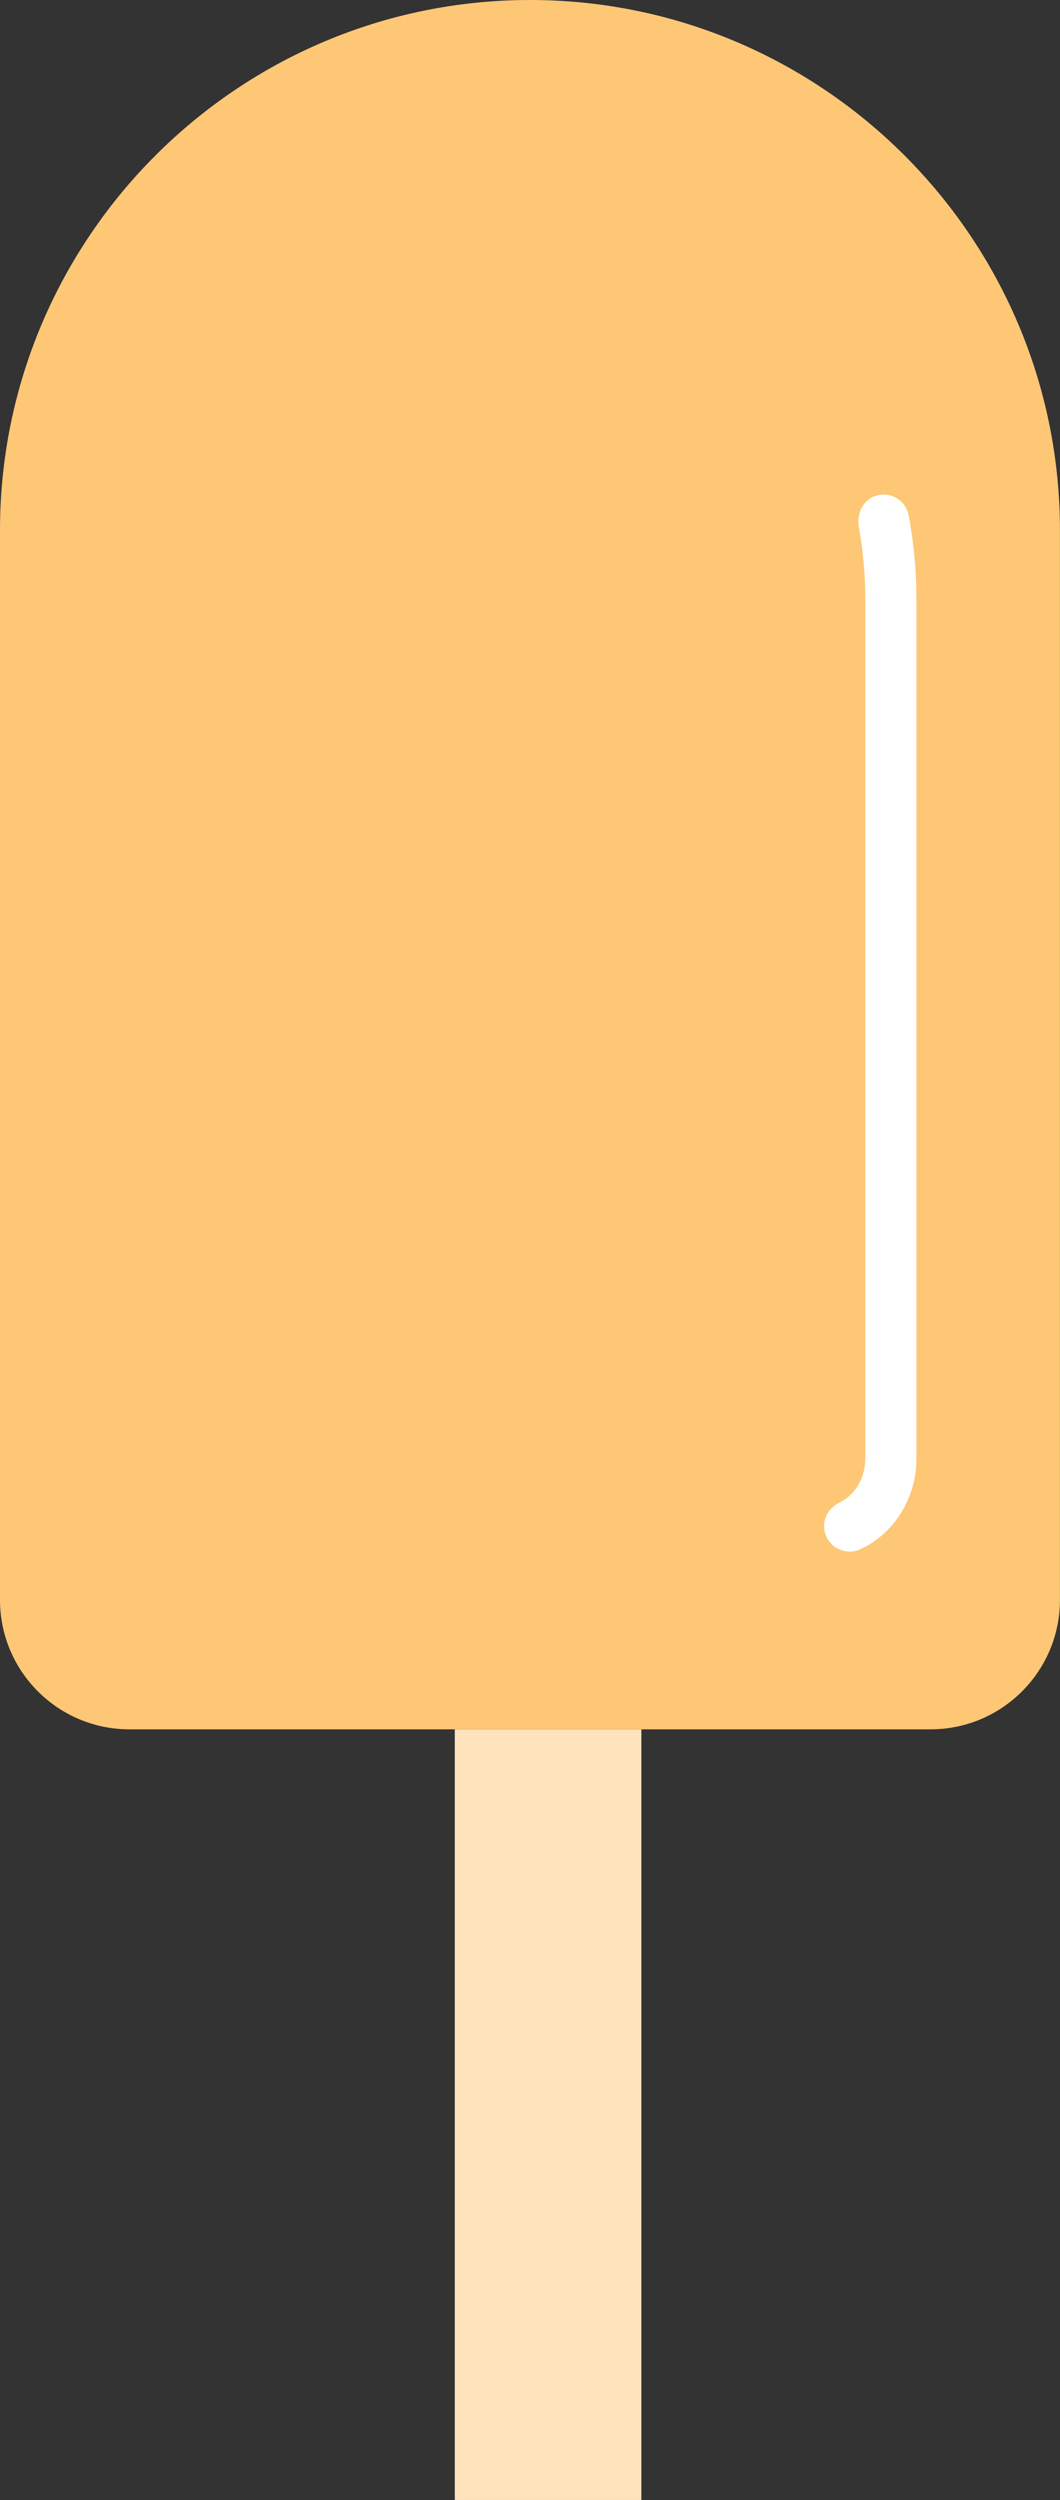 <?xml version="1.0" encoding="utf-8"?>
<!-- Generator: Adobe Illustrator 23.0.1, SVG Export Plug-In . SVG Version: 6.00 Build 0)  -->
<svg version="1.1" id="Layer_1" xmlns="http://www.w3.org/2000/svg" xmlns:xlink="http://www.w3.org/1999/xlink" x="0px" y="0px"
	 viewBox="0 0 180 424.23" style="enable-background:new 0 0 180 424.23;" xml:space="preserve">
<rect x="0" y="0" width="180" height="424.23" fill="#333333" stroke="none"/>
<style type="text/css">
	.st0{fill:#E2559F;}
	.st1{fill:#EDEDEE;}
	.st2{fill:#EF434D;}
	.st3{fill:#CF3B3B;}
	.st4{fill:#F59EB1;}
	.st5{fill:#D5D7D8;}
	.st6{fill:#EC008C;}
	.st7{fill:#F05873;}
	.st8{fill:#FFFFFF;}
	.st9{fill:#FEC776;}
	.st10{fill:#FFE3BD;}
	.st11{fill:#D4EFFC;}
	.st12{fill:#6B2600;}
	.st13{fill:#3E1500;}
	.st14{fill:#F5A2C6;}
	.st15{fill:#EE285B;stroke:#EE285B;stroke-width:0.25;stroke-miterlimit:10;}
	.st16{fill:#E5799A;}
	.st17{fill:#E14097;}
	.st18{fill:#FFEFC1;}
	.st19{fill:#FCCF9D;}
	.st20{fill:#692A11;}
	.st21{fill:#E64141;}
	.st22{fill:#F493AB;}
	.st23{fill:#6A150E;}
	.st24{fill:#6B0F00;}
	.st25{fill:#C7753A;}
</style>
<path class="st8" d="M111.25,152.27c-0.6,0-1.19-0.32-1.5-0.88c-2.5-4.5-6.31-8.08-10.73-10.06c-0.87-0.39-1.25-1.41-0.86-2.27
	c0.39-0.87,1.41-1.25,2.27-0.86c5.1,2.29,9.47,6.38,12.33,11.53c0.46,0.83,0.16,1.88-0.67,2.34
	C111.82,152.2,111.53,152.27,111.25,152.27z"/>
<g>
	<path class="st9" d="M90,0C40.37,0,0,40.37,0,90v181.49c0,12.11,9.85,21.96,21.96,21.96h136.07c12.11,0,21.96-9.85,21.96-21.96V90
		C180,40.37,139.63,0,90,0z"/>
	<path class="st8" d="M139.94,258.93c0-1.77,1.13-3.25,2.72-4.02c2.51-1.23,4.28-4.09,4.28-7.43V101.75c0-4.15-0.37-8.3-1.1-12.34
		c-0.39-2.16,0.64-4.45,2.7-5.21c2.59-0.96,5.29,0.68,5.77,3.27c0.87,4.67,1.31,9.47,1.31,14.28v145.73
		c0,6.91-3.94,12.86-9.55,15.42C143.2,264.2,139.94,262.08,139.94,258.93L139.94,258.93z"/>
	<rect x="77.23" y="293.45" class="st10" width="31.68" height="130.77"/>
</g>
</svg>
